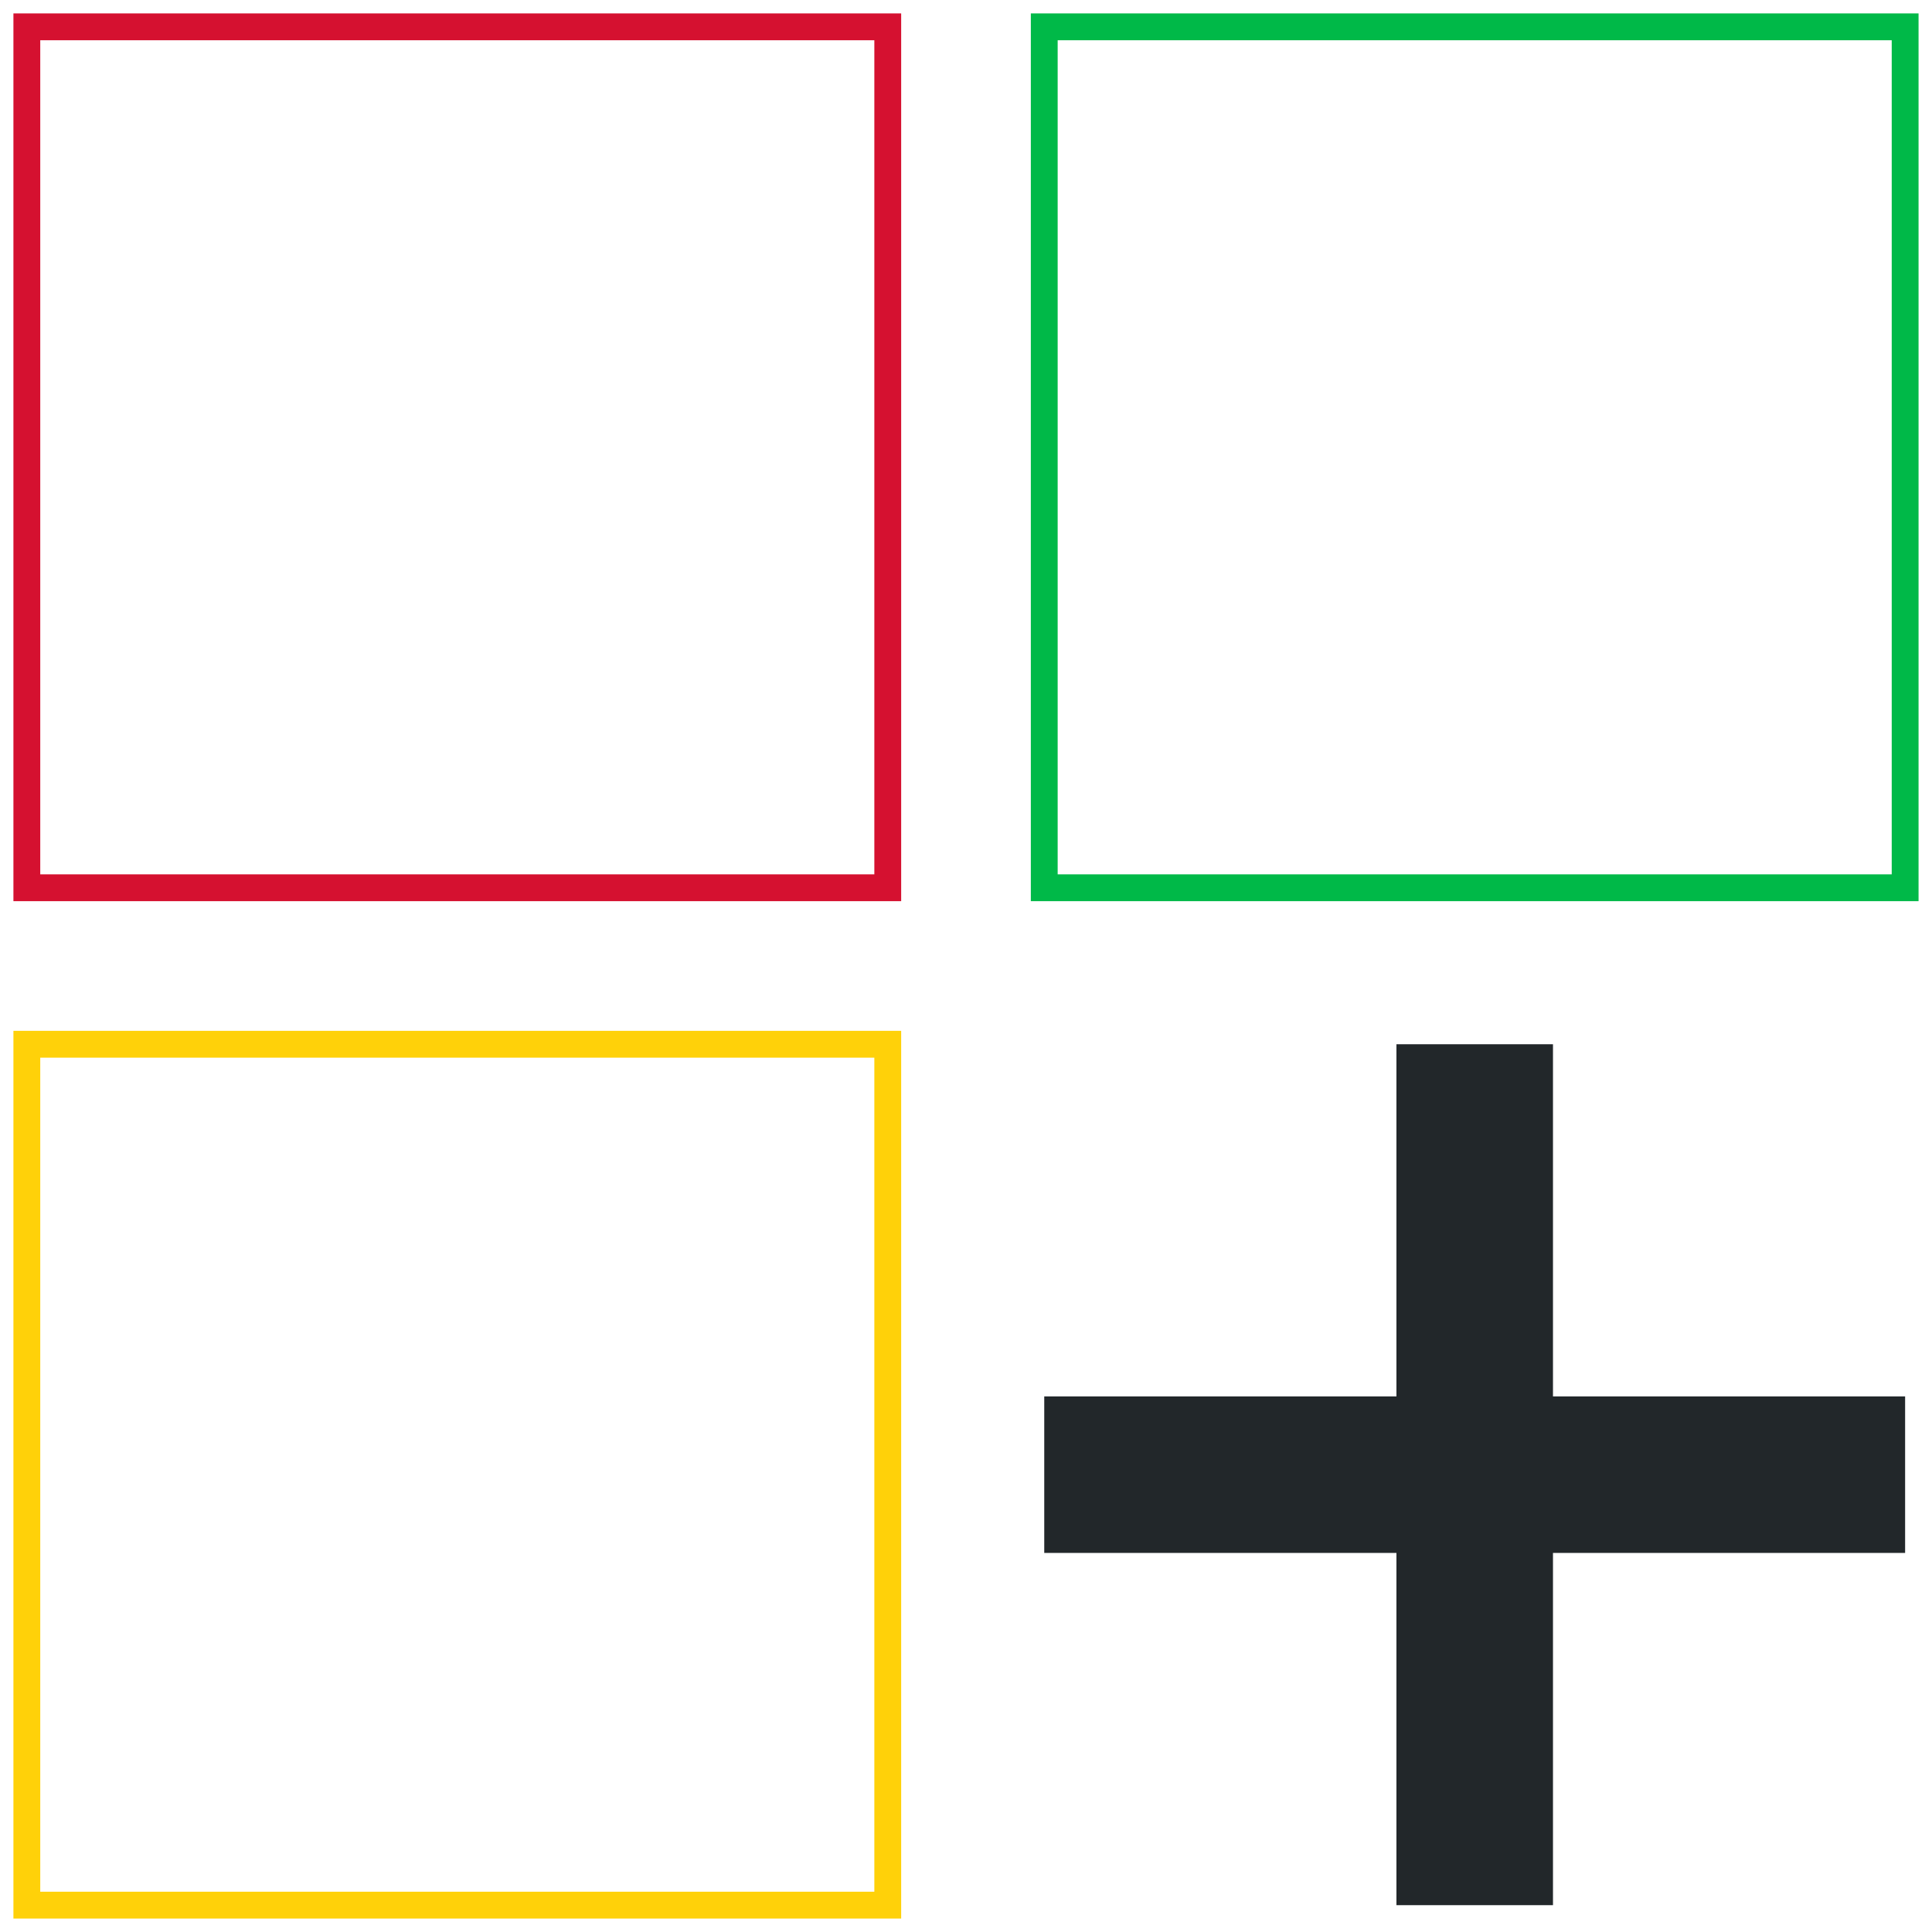 <?xml version="1.0" encoding="UTF-8"?>
<svg width="72px" height="72px" viewBox="0 0 72 72" version="1.1" xmlns="http://www.w3.org/2000/svg" xmlns:xlink="http://www.w3.org/1999/xlink">
    <title>icon__portals</title>
    <g id="Page-4" stroke="none" stroke-width="1" fill="none" fill-rule="evenodd">
        <g id="Solutions-mobile" transform="translate(-43, -1721)">
            <g id="Group-17" transform="translate(24, 127)">
                <g id="icon__portals" transform="translate(20, 1595)">
                    <polygon id="Fill-1" stroke="#FFD109" points="0 69.999 32.084 69.999 32.084 37.916 0 37.916"></polygon>
                    <polygon id="Fill-2" stroke="#D51130" points="0 32.084 32.084 32.084 32.084 0 0 0"></polygon>
                    <polygon id="Fill-3" stroke="#00B948" points="37.916 32.084 69.999 32.084 69.999 0 37.916 0"></polygon>
                    <polygon id="Fill-4" fill="#22272A" points="51.041 37.916 51.041 51.041 37.916 51.041 37.916 56.873 51.041 56.873 51.041 70 56.875 70 56.875 56.873 69.998 56.873 69.998 51.041 56.875 51.041 56.875 37.916"></polygon>
                </g>
            </g>
        </g>
    </g>
</svg>